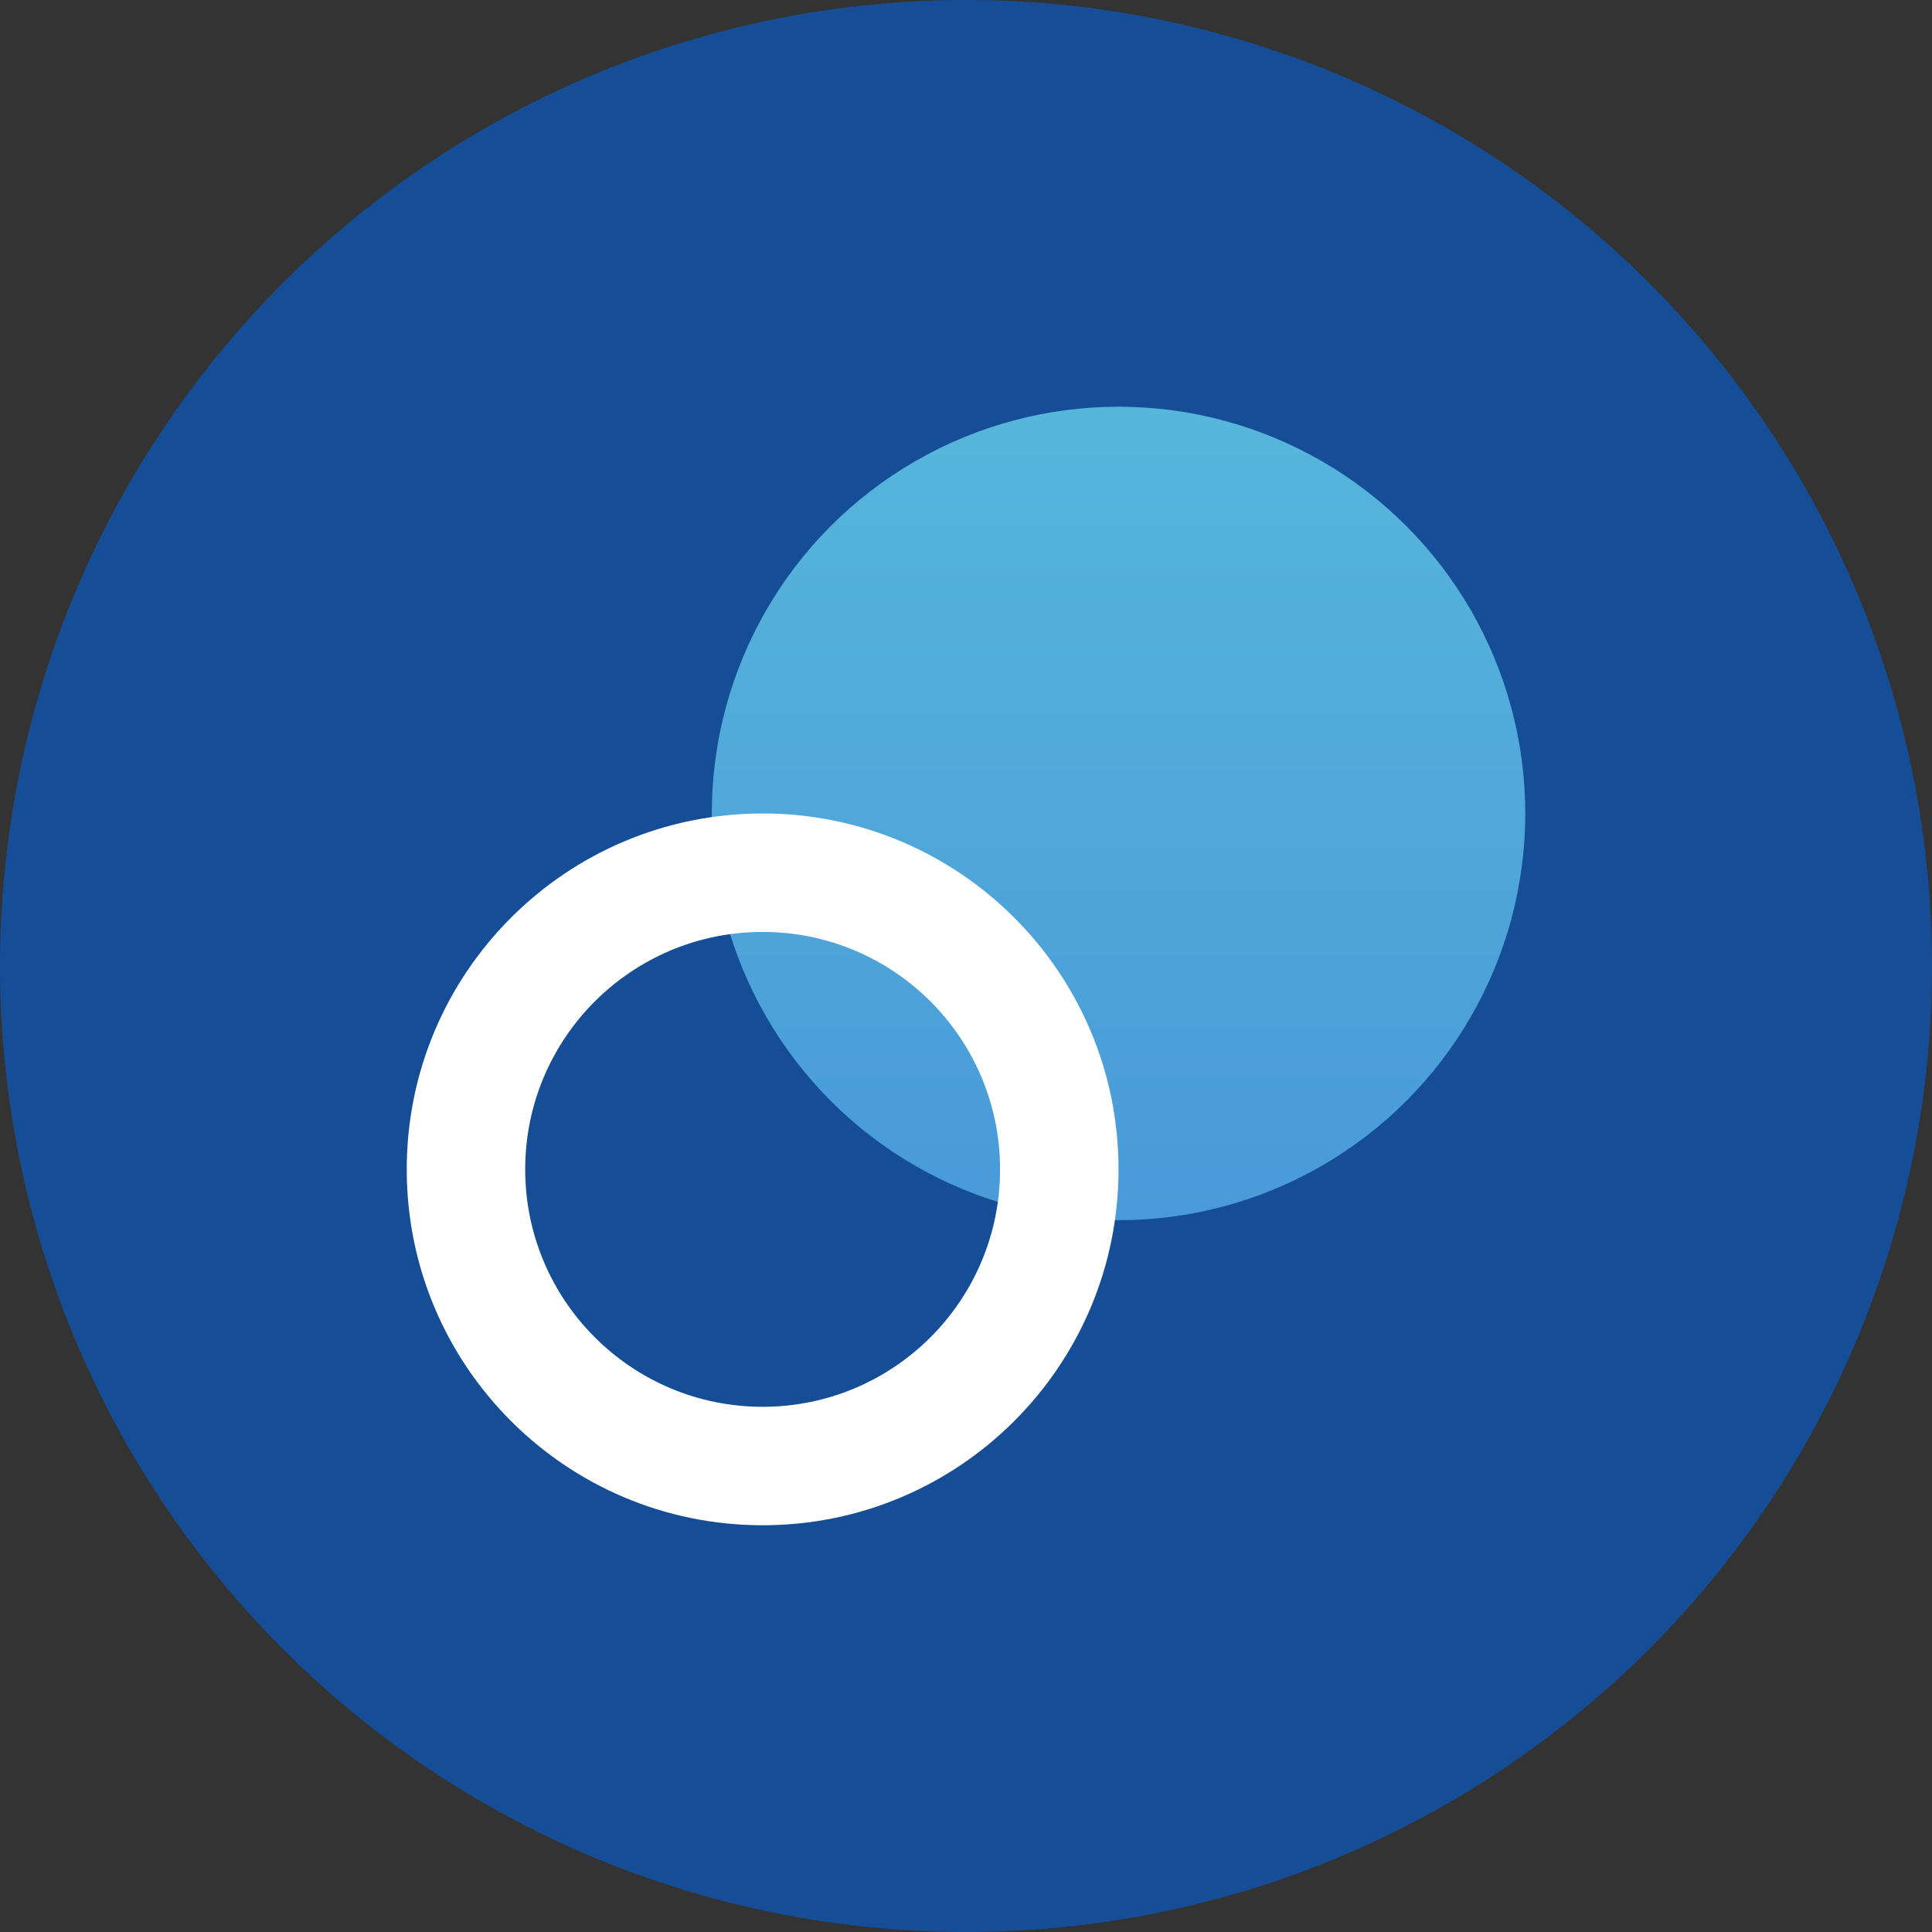 <svg width="38" height="38" viewBox="0 0 38 38" fill="none" xmlns="http://www.w3.org/2000/svg">
<rect x="0" y="0" width="38" height="38" fill="#333333" stroke="none"/>
<circle cx="19" cy="19" r="19" fill="#164D97"/>
<circle opacity="0.8" cx="22" cy="16" r="8" fill="url(#paint0_linear)"/>
<path d="M22 23C22 26.866 18.866 30 15 30C11.134 30 8 26.866 8 23C8 19.134 11.134 16 15 16C18.866 16 22 19.134 22 23ZM10.33 23C10.33 25.579 12.421 27.67 15 27.67C17.579 27.67 19.67 25.579 19.67 23C19.67 20.421 17.579 18.33 15 18.33C12.421 18.33 10.33 20.421 10.33 23Z" fill="white"/>
<defs>
<linearGradient id="paint0_linear" x1="14" y1="8" x2="14" y2="40" gradientUnits="userSpaceOnUse">
<stop stop-color="#67D1EC"/>
<stop offset="1" stop-color="#468AE6"/>
</linearGradient>
</defs>
</svg>
